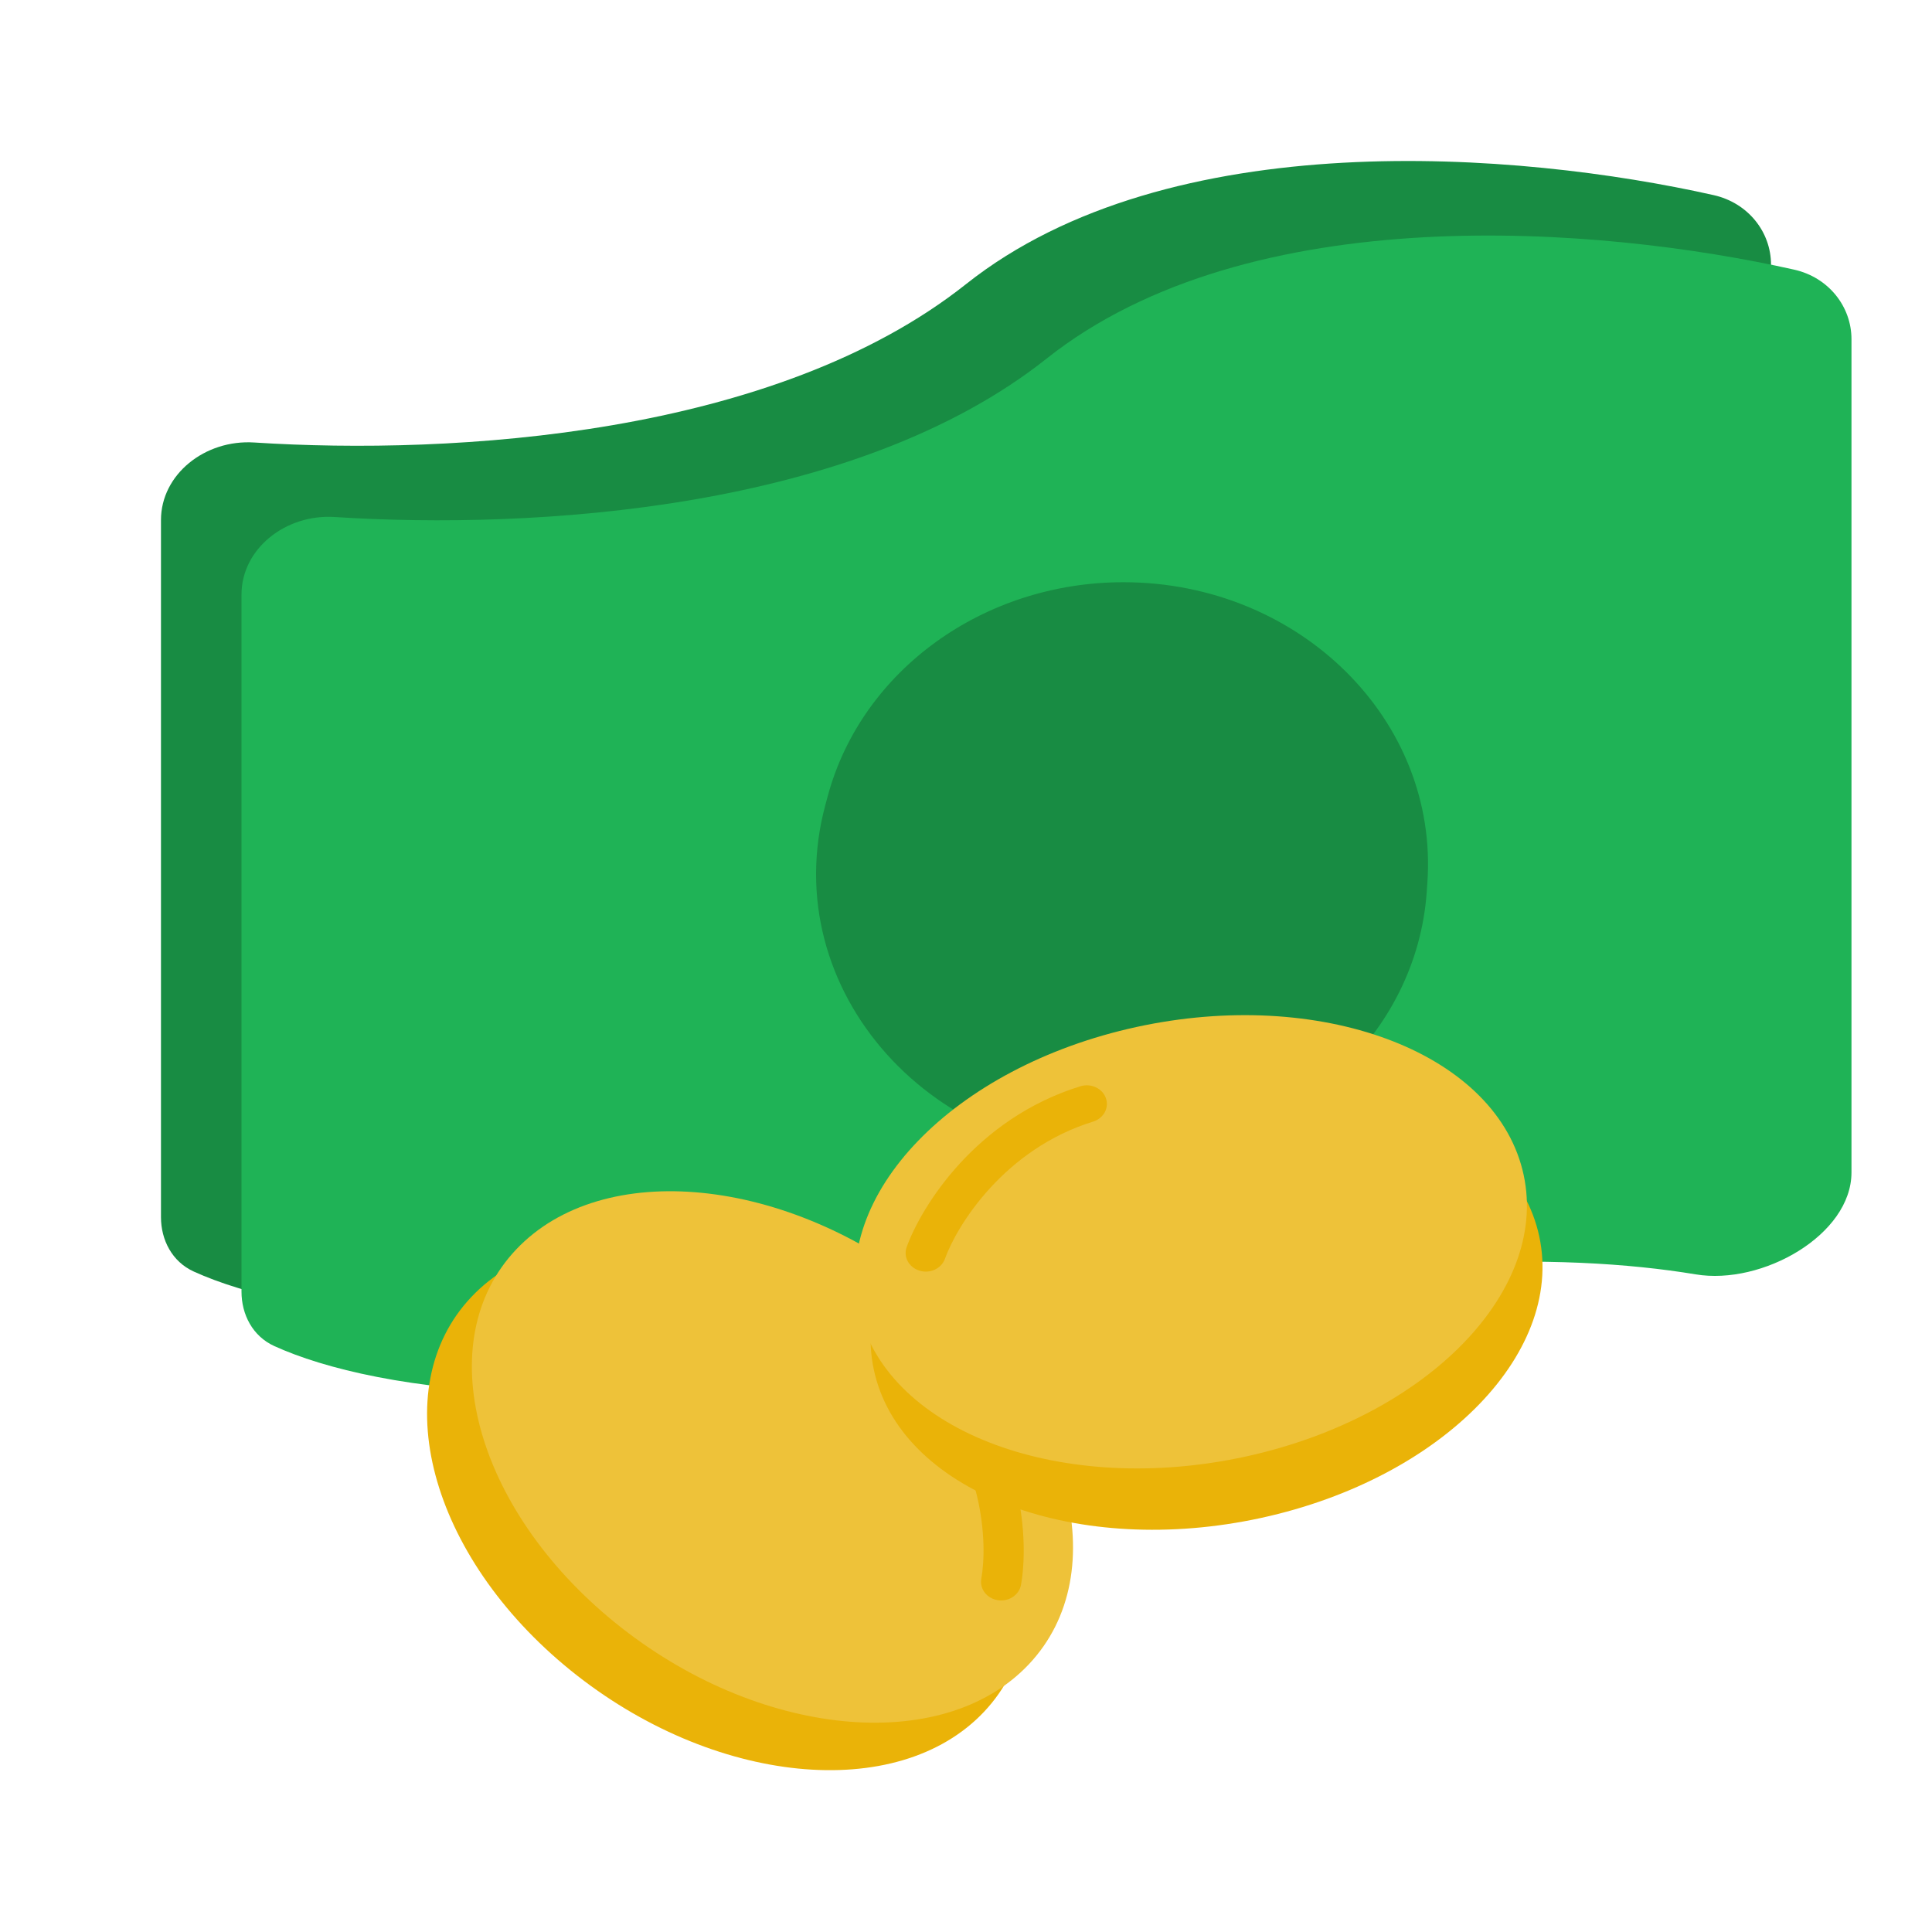 <svg width="28" height="28" viewBox="0 0 28 28" fill="none" xmlns="http://www.w3.org/2000/svg">
<path d="M2.333 7.537V17.64C2.333 17.968 2.492 18.285 2.81 18.429C4.254 19.084 7.852 19.677 14 18.159C18.386 17.076 21.474 17.068 23.408 17.389C24.371 17.549 25.667 16.817 25.667 15.912V3.836C25.667 3.361 25.334 2.94 24.836 2.828C22.017 2.195 16.948 1.779 14 4.118C11.226 6.319 6.572 6.599 3.684 6.413C2.971 6.367 2.333 6.875 2.333 7.537Z" fill="#188C43"/>
<path d="M3.5 8.617V18.72C3.5 19.048 3.659 19.365 3.977 19.509C5.42 20.164 9.018 20.757 15.167 19.239C19.553 18.156 22.641 18.148 24.575 18.469C25.538 18.63 26.833 17.898 26.833 16.992V4.916C26.833 4.442 26.501 4.02 26.003 3.908C23.184 3.276 18.114 2.859 15.167 5.198C12.392 7.4 7.739 7.679 4.851 7.493C4.137 7.447 3.5 7.955 3.5 8.617Z" fill="#1FB356"/>
<path d="M11.997 11.535L11.962 11.665C11.237 14.349 13.534 16.914 16.518 16.751C18.746 16.63 20.528 14.993 20.677 12.932L20.686 12.798C20.856 10.439 18.835 8.438 16.281 8.438C14.255 8.438 12.489 9.715 11.997 11.535Z" fill="#188C43"/>
<path d="M6.83 18.798C5.575 20.127 6.221 22.551 8.273 24.211C10.325 25.871 13.006 26.139 14.261 24.809C15.516 23.479 14.87 21.056 12.819 19.396C10.767 17.736 8.085 17.468 6.83 18.798Z" fill="#EAB308"/>
<path d="M7.479 18.11C6.224 19.439 6.87 21.863 8.922 23.523C10.974 25.183 13.655 25.451 14.91 24.121C16.166 22.791 15.52 20.368 13.467 18.708C11.415 17.048 8.735 16.78 7.479 18.11Z" fill="#EEC239"/>
<path fill-rule="evenodd" clip-rule="evenodd" d="M13.339 19.809C13.222 19.912 13.218 20.083 13.329 20.191C14.262 21.096 14.314 22.368 14.222 22.88C14.195 23.027 14.302 23.166 14.461 23.191C14.62 23.216 14.77 23.116 14.797 22.969C14.907 22.359 14.855 20.89 13.751 19.818C13.64 19.71 13.455 19.706 13.339 19.809Z" fill="#EAB308"/>
<path d="M22.29 17.841C22.726 19.56 20.93 21.421 18.277 21.999C15.624 22.576 13.12 21.651 12.683 19.931C12.246 18.212 14.043 16.351 16.696 15.773C19.349 15.196 21.853 16.122 22.29 17.841Z" fill="#EAB308"/>
<path d="M22.064 16.951C22.5 18.671 20.704 20.532 18.051 21.11C15.398 21.687 12.894 20.762 12.457 19.042C12.021 17.323 13.817 15.462 16.47 14.884C19.123 14.307 21.627 15.232 22.064 16.951Z" fill="#EEC239"/>
<path fill-rule="evenodd" clip-rule="evenodd" d="M16.027 15.914C16.078 16.055 15.995 16.208 15.842 16.255C14.56 16.651 13.871 17.752 13.694 18.245C13.643 18.386 13.477 18.463 13.325 18.415C13.172 18.368 13.089 18.215 13.14 18.074C13.352 17.487 14.14 16.211 15.658 15.743C15.811 15.696 15.976 15.772 16.027 15.914Z" fill="#EAB308"/>
</svg>
